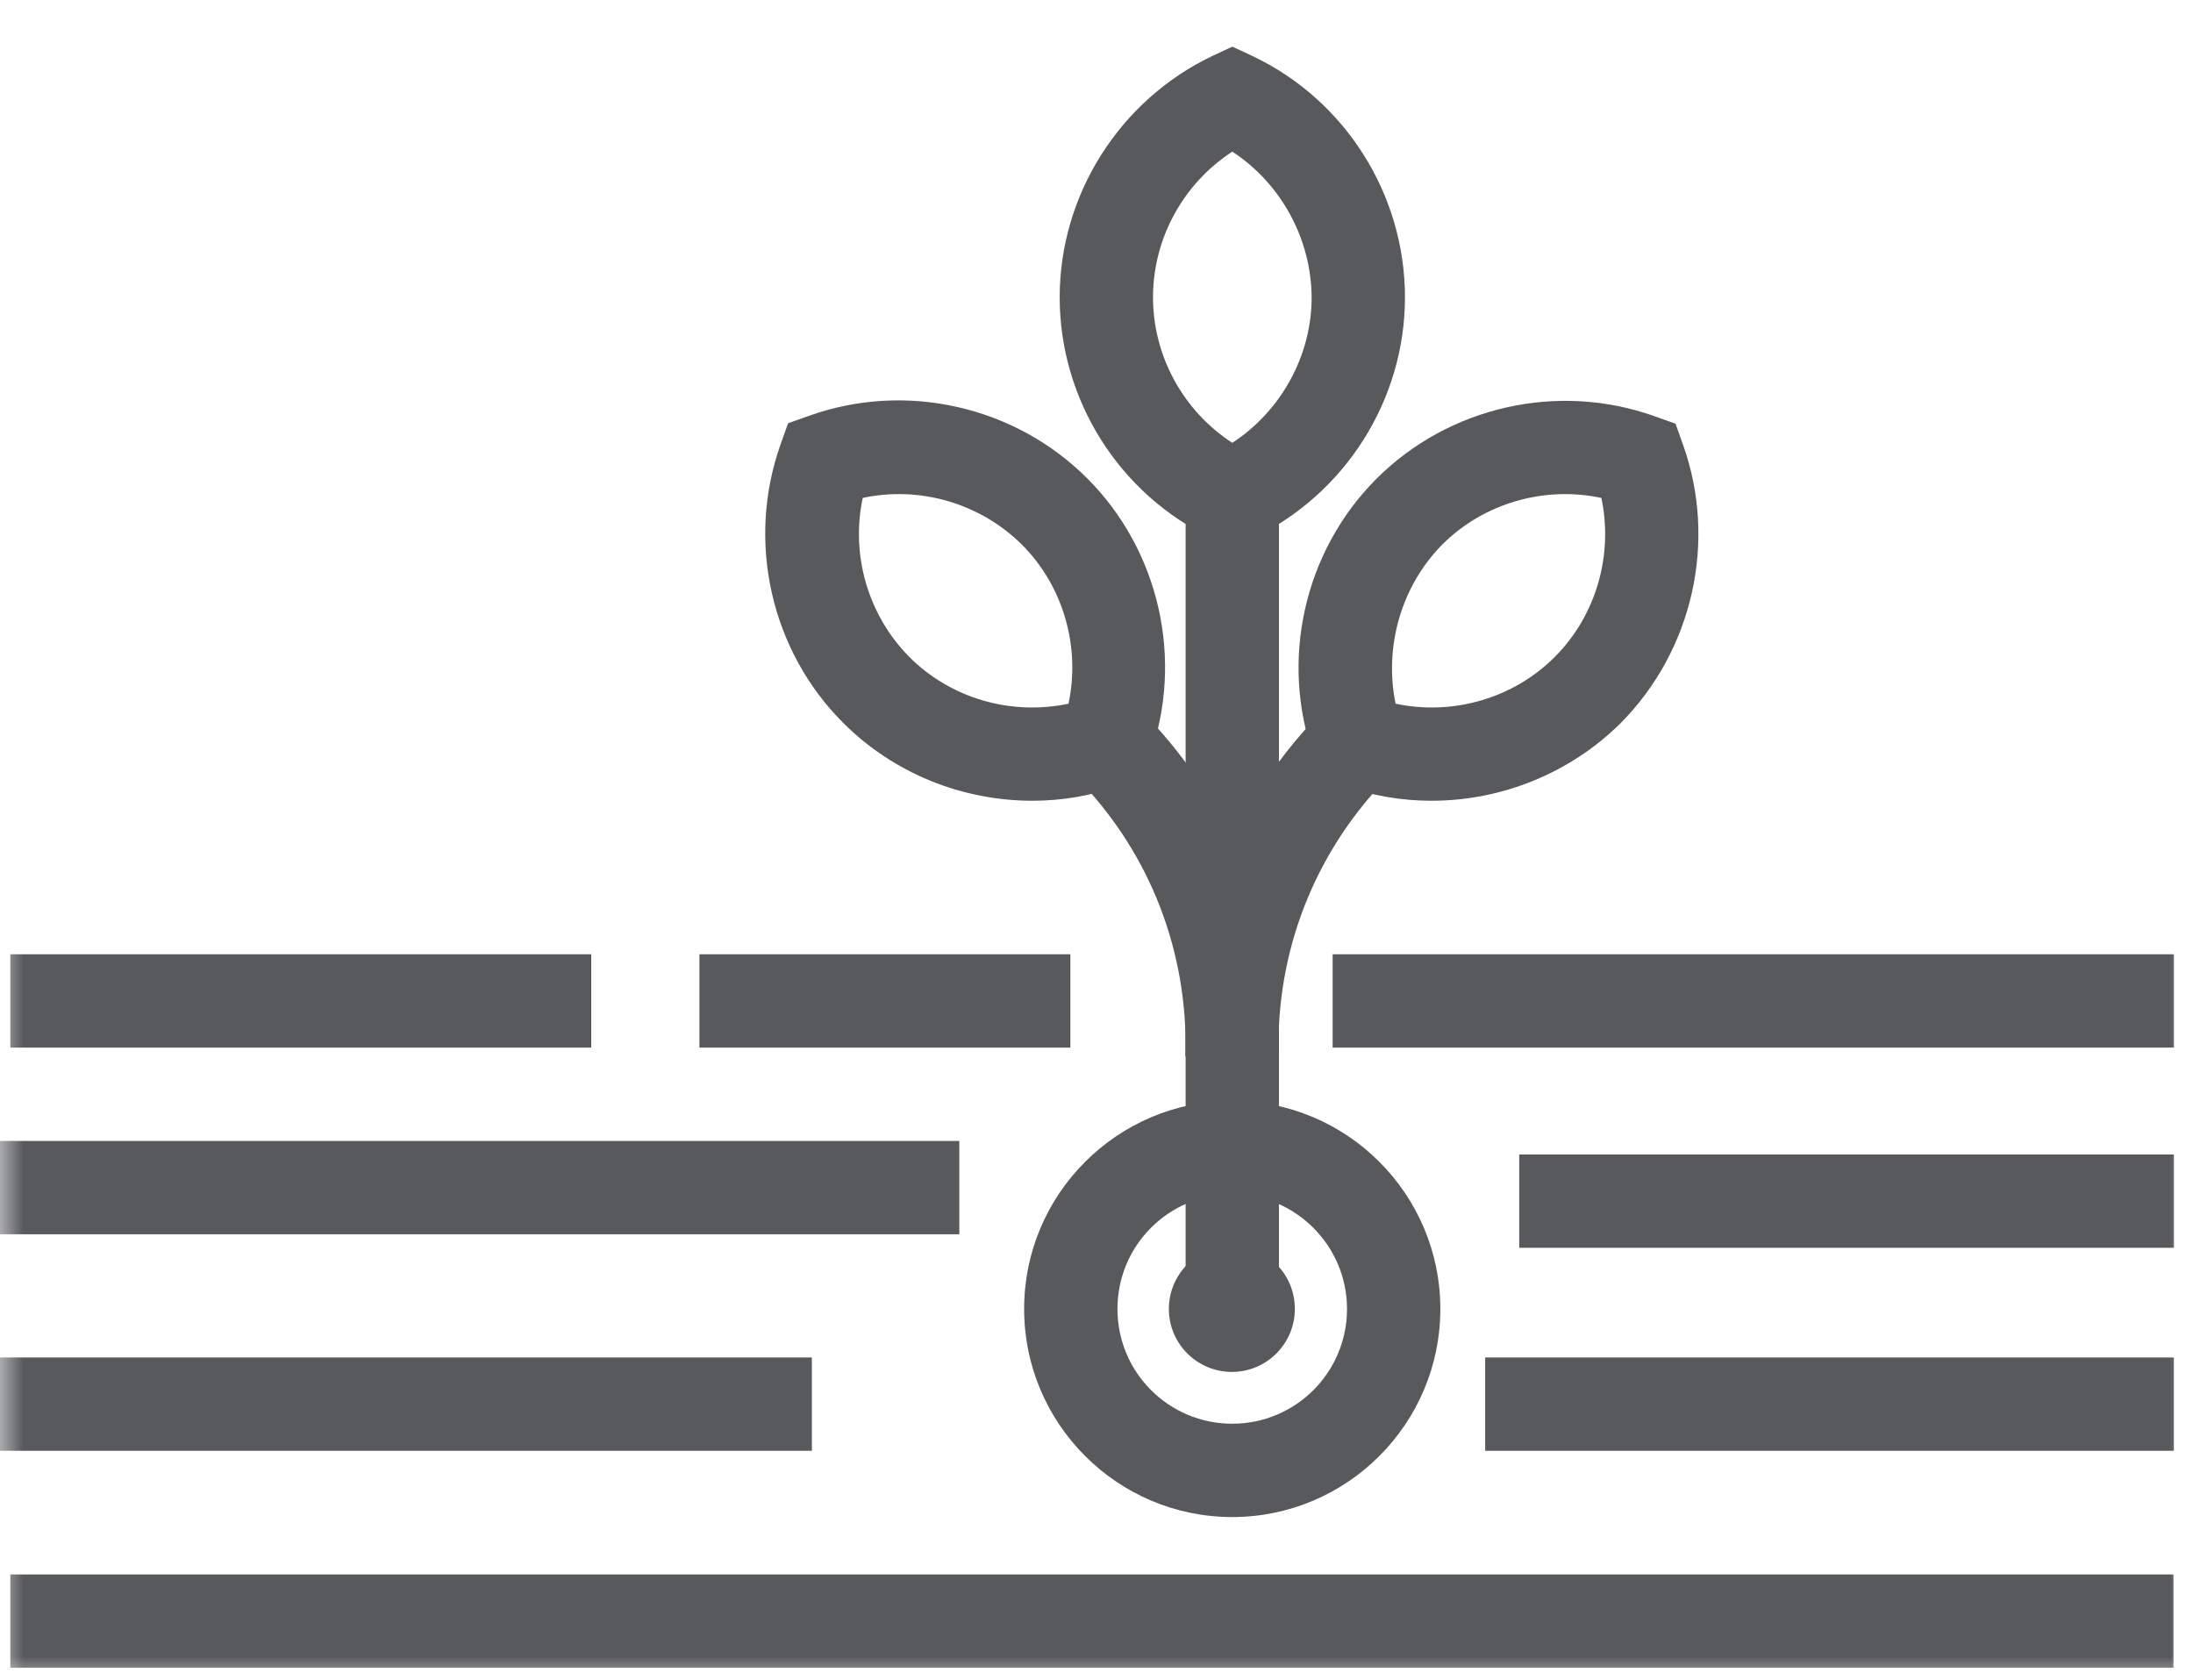 <?xml version="1.0" encoding="UTF-8"?> <svg xmlns="http://www.w3.org/2000/svg" width="47" height="36" viewBox="0 0 47 36" fill="none"><mask id="mask0" maskUnits="userSpaceOnUse" x="0" y="0" width="47" height="36"><rect width="47" height="36" fill="#C4C4C4"></rect></mask><g mask="url(#mask0)"><path d="M27.41 22.64H25.41V22.4C25.41 19.67 26.47 17.11 28.4 15.18L29.81 16.59C28.26 18.14 27.4 20.2 27.4 22.4V22.64H27.41Z" fill="#58595B"></path><path d="M29.91 15.08C31.13 15.34 32.43 14.97 33.32 14.08C34.21 13.19 34.58 11.89 34.32 10.67C33.1 10.41 31.8 10.78 30.91 11.67C30.03 12.56 29.66 13.86 29.91 15.08ZM30.68 17.16C30.04 17.16 29.39 17.05 28.77 16.83L28.32 16.67L28.16 16.22C27.42 14.15 27.95 11.81 29.5 10.26C31.05 8.71 33.39 8.18 35.46 8.92L35.91 9.08L36.07 9.53C36.81 11.6 36.28 13.94 34.73 15.5C33.65 16.57 32.18 17.16 30.68 17.16Z" fill="#58595B"></path><path d="M27.41 22.64H25.41V22.4C25.41 20.21 24.56 18.14 23 16.59L24.41 15.18C26.34 17.11 27.4 19.67 27.4 22.4V22.64H27.41Z" fill="#58595B"></path><path d="M18.49 10.67C18.23 11.89 18.6 13.18 19.49 14.08C20.38 14.97 21.67 15.34 22.9 15.08C23.16 13.86 22.79 12.56 21.9 11.67C21 10.78 19.71 10.41 18.49 10.67ZM22.13 17.16C20.63 17.16 19.16 16.58 18.07 15.49C16.52 13.94 15.99 11.6 16.73 9.52L16.89 9.07L17.34 8.91C19.41 8.17 21.75 8.7 23.3 10.25C24.85 11.8 25.38 14.14 24.64 16.21L24.48 16.66L24.03 16.82C23.42 17.05 22.77 17.16 22.13 17.16Z" fill="#58595B"></path><path d="M26.411 3.25C25.361 3.93 24.711 5.11 24.711 6.37C24.711 7.63 25.361 8.81 26.411 9.49C27.451 8.81 28.111 7.63 28.111 6.37C28.101 5.11 27.451 3.93 26.411 3.25ZM26.411 11.74L25.981 11.54C23.991 10.6 22.711 8.57 22.711 6.37C22.711 4.18 23.991 2.15 25.981 1.2L26.411 1L26.841 1.2C28.831 2.14 30.111 4.17 30.111 6.37C30.111 8.57 28.831 10.59 26.841 11.54L26.411 11.74Z" fill="#58595B"></path><path d="M27.41 10.63H25.41V28.54H27.41V10.63Z" fill="#58595B"></path><path d="M46.581 33.74H0.221V35.74H46.581V33.74Z" fill="#58595B"></path><path d="M46.591 20.45H28.561V22.45H46.591V20.45Z" fill="#58595B"></path><path d="M20.56 24.45H0V26.45H20.56V24.45Z" fill="#58595B"></path><path d="M22.94 20.45H14.99V22.45H22.94V20.45Z" fill="#58595B"></path><path d="M12.671 20.45H0.221V22.45H12.671V20.45Z" fill="#58595B"></path><path d="M46.59 29.09H31.83V31.09H46.59V29.09Z" fill="#58595B"></path><path d="M46.591 24.74H32.56V26.74H46.591V24.74Z" fill="#58595B"></path><path d="M17.4 29.09H0V31.09H17.4V29.09Z" fill="#58595B"></path><path d="M27.751 28.05C27.751 28.79 27.151 29.4 26.401 29.4C25.661 29.4 25.051 28.8 25.051 28.05C25.051 27.31 25.651 26.7 26.401 26.7C27.151 26.7 27.751 27.3 27.751 28.05Z" fill="#58595B"></path><path d="M26.409 25.59C25.049 25.59 23.949 26.69 23.949 28.05C23.949 29.41 25.049 30.51 26.409 30.51C27.769 30.51 28.869 29.41 28.869 28.05C28.869 26.69 27.759 25.59 26.409 25.59ZM26.409 32.51C23.949 32.51 21.949 30.51 21.949 28.05C21.949 25.59 23.949 23.59 26.409 23.59C28.869 23.59 30.869 25.59 30.869 28.05C30.869 30.51 28.869 32.51 26.409 32.51Z" fill="#58595B"></path></g></svg> 